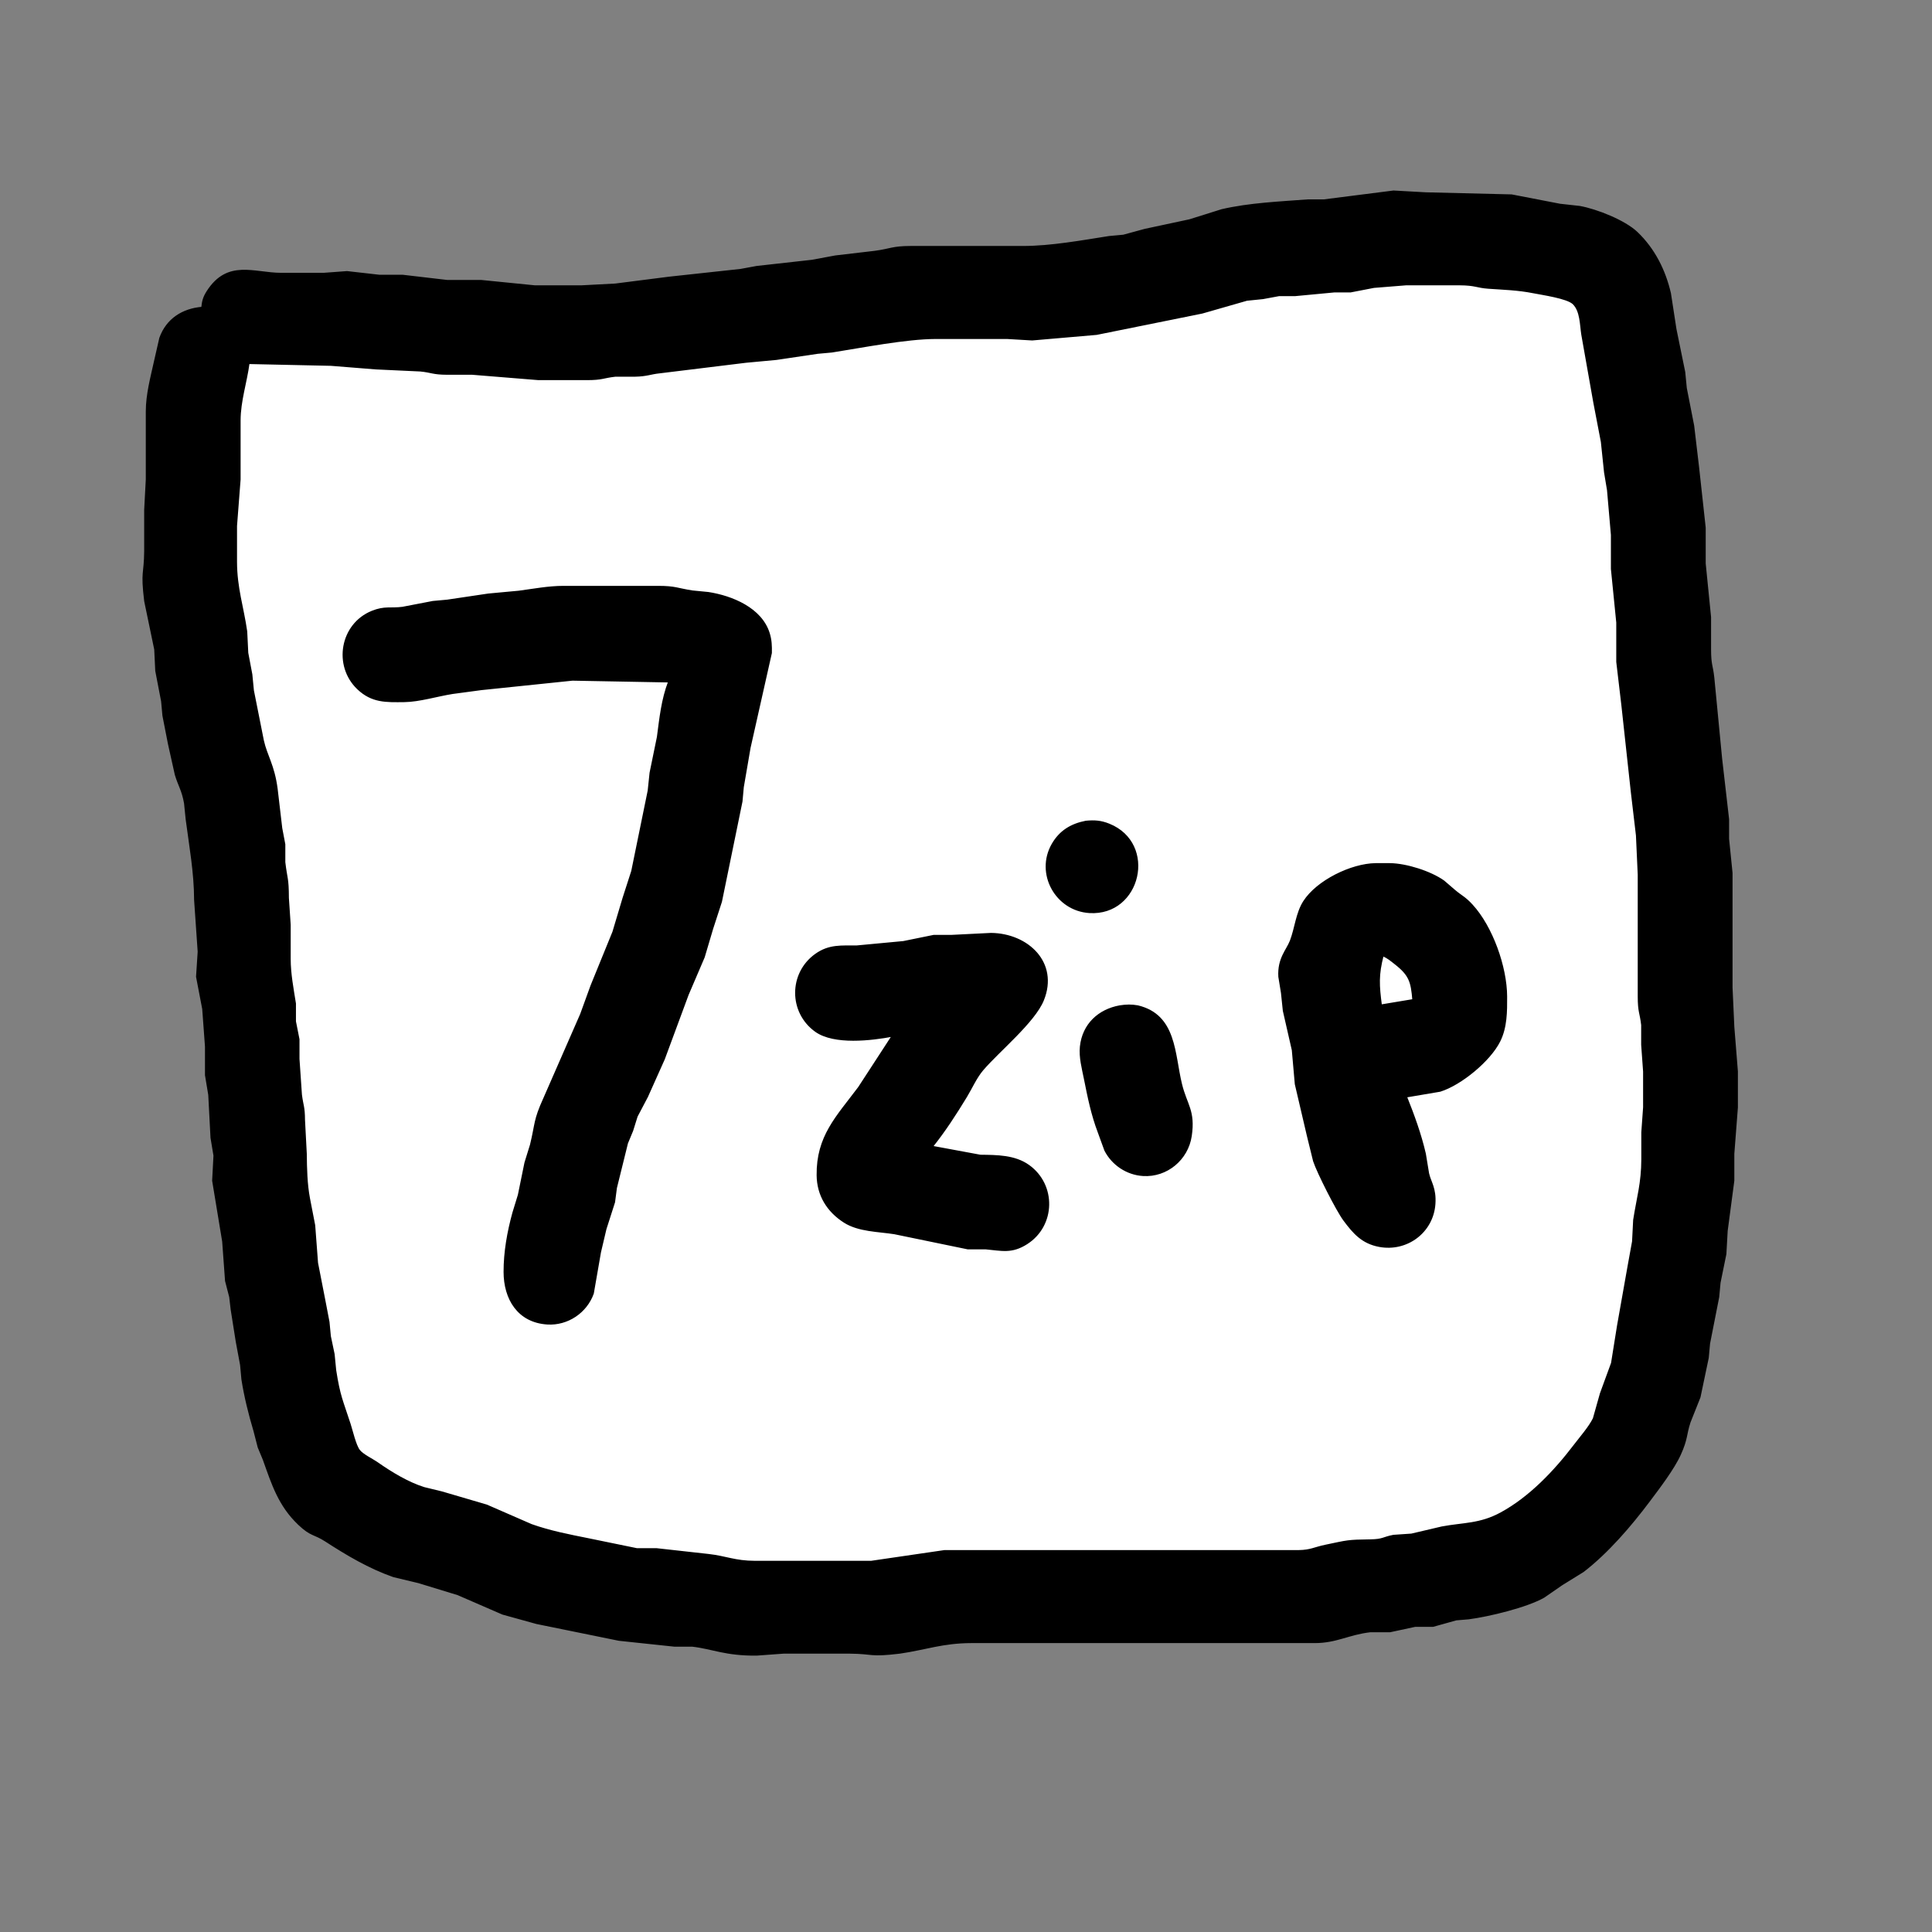 <?xml version="1.0" encoding="UTF-8" standalone="no"?>
<!DOCTYPE svg PUBLIC "-//W3C//DTD SVG 20010904//EN"
              "http://www.w3.org/TR/2001/REC-SVG-20010904/DTD/svg10.dtd">

<svg xmlns="http://www.w3.org/2000/svg"
     width="3.6in" height="3.6in"
     viewBox="0 0 1080 1080">
  <rect x="0" y="0" width="1080" height="1080" fill="#808080" stroke="none"/>
  <path id="black"
        fill="black" stroke="black" stroke-width="1"
        d="M 113.00,172.00
           C 102.17,172.91 93.34,178.44 89.55,189.00
             89.55,189.00 86.58,202.00 86.58,202.00
             84.55,211.23 82.01,220.50 82.00,230.00
             82.00,230.00 82.00,268.00 82.00,268.00
             82.00,268.00 81.10,285.00 81.10,285.00
             81.10,285.00 81.10,308.00 81.10,308.00
             80.98,321.52 79.02,318.78 81.10,336.00
             81.10,336.00 86.71,363.00 86.71,363.00
             86.71,363.00 87.29,375.00 87.29,375.00
             87.29,375.00 90.56,392.00 90.56,392.00
             90.56,392.00 91.29,400.00 91.29,400.00
             91.29,400.00 94.42,416.00 94.42,416.00
             94.42,416.00 98.21,433.00 98.21,433.00
             100.12,439.36 102.04,441.55 103.38,449.00
             103.38,449.00 104.29,458.00 104.29,458.00
             106.25,472.94 108.98,487.87 109.00,503.00
             109.00,503.00 111.00,532.00 111.00,532.00
             111.00,532.00 110.09,546.00 110.09,546.00
             110.09,546.00 113.54,564.00 113.54,564.00
             113.54,564.00 115.08,585.00 115.08,585.00
             115.08,585.00 115.08,601.00 115.08,601.00
             115.08,601.00 116.91,612.00 116.91,612.00
             116.91,612.00 118.17,636.00 118.17,636.00
             118.17,636.00 119.83,646.00 119.83,646.00
             119.83,646.00 119.09,660.00 119.09,660.00
             119.09,660.00 124.70,694.00 124.70,694.00
             124.70,694.00 126.30,716.00 126.30,716.00
             126.30,716.00 128.63,725.00 128.63,725.00
             128.63,725.00 129.44,732.00 129.44,732.00
             129.44,732.00 132.29,750.00 132.29,750.00
             132.29,750.00 134.71,763.00 134.71,763.00
             134.71,763.00 135.44,771.00 135.44,771.00
             136.99,780.90 139.39,790.44 142.23,800.00
             142.23,800.00 144.55,809.00 144.55,809.00
             144.55,809.00 147.45,816.00 147.45,816.00
             152.34,829.74 156.06,841.51 167.00,851.96
             173.96,858.60 175.62,857.11 182.00,861.24
             194.05,869.05 206.35,876.35 220.00,881.14
             220.00,881.14 234.00,884.49 234.00,884.49
             234.00,884.49 256.00,891.22 256.00,891.22
             256.00,891.22 281.00,902.08 281.00,902.08
             281.00,902.08 300.00,907.34 300.00,907.34
             300.00,907.34 346.00,916.71 346.00,916.71
             346.00,916.71 377.00,920.00 377.00,920.00
             377.00,920.00 387.00,920.00 387.00,920.00
             398.34,921.30 405.48,925.19 423.00,925.00
             423.00,925.00 438.00,923.90 438.00,923.90
             438.00,923.90 475.00,923.90 475.00,923.90
             488.52,924.02 485.78,925.98 503.00,923.90
             517.43,921.81 526.92,918.03 543.00,918.00
             543.00,918.00 735.00,918.00 735.00,918.00
             747.16,917.98 753.78,913.35 766.00,911.94
             766.00,911.94 777.00,911.94 777.00,911.94
             777.00,911.94 791.00,908.93 791.00,908.93
             791.00,908.93 801.00,908.93 801.00,908.93
             801.00,908.93 814.00,905.30 814.00,905.30
             814.00,905.30 821.00,904.71 821.00,904.71
             832.21,903.24 853.40,898.16 863.00,892.66
             863.00,892.66 873.00,885.75 873.00,885.75
             873.00,885.75 885.00,878.32 885.00,878.32
             898.68,867.78 911.53,852.78 921.87,839.00
             927.27,831.80 935.49,821.06 939.13,813.00
             943.13,804.17 942.19,802.12 944.52,795.00
             944.52,795.00 950.09,781.00 950.09,781.00
             950.09,781.00 954.71,759.00 954.71,759.00
             954.71,759.00 955.44,751.00 955.44,751.00
             955.44,751.00 960.56,725.00 960.56,725.00
             960.56,725.00 961.30,717.00 961.30,717.00
             961.30,717.00 964.56,701.00 964.56,701.00
             964.56,701.00 965.29,688.00 965.29,688.00
             965.29,688.00 969.00,660.00 969.00,660.00
             969.00,660.00 969.00,645.00 969.00,645.00
             969.00,645.00 971.00,619.00 971.00,619.00
             971.00,619.00 971.00,599.00 971.00,599.00
             971.00,599.00 969.00,574.00 969.00,574.00
             969.00,574.00 968.00,552.00 968.00,552.00
             968.00,552.00 968.00,488.00 968.00,488.00
             968.00,488.00 966.08,469.00 966.08,469.00
             966.08,469.00 966.08,458.00 966.08,458.00
             966.08,458.00 962.17,424.00 962.17,424.00
             962.17,424.00 957.83,379.00 957.83,379.00
             957.07,371.77 956.01,371.98 956.00,363.00
             956.00,363.00 956.00,345.00 956.00,345.00
             956.00,345.00 953.00,315.00 953.00,315.00
             953.00,315.00 953.00,295.00 953.00,295.00
             953.00,295.00 949.28,261.00 949.28,261.00
             949.28,261.00 946.56,238.00 946.56,238.00
             946.56,238.00 942.44,217.00 942.44,217.00
             942.44,217.00 941.56,208.00 941.56,208.00
             941.56,208.00 936.65,184.00 936.65,184.00
             936.65,184.00 933.57,164.00 933.57,164.00
             930.59,151.11 924.63,139.24 915.00,130.04
             908.15,123.50 892.40,117.28 883.00,115.61
             883.00,115.61 872.00,114.39 872.00,114.39
             872.00,114.39 845.00,109.17 845.00,109.17
             845.00,109.17 797.00,108.00 797.00,108.00
             797.00,108.00 779.00,107.00 779.00,107.00
             779.00,107.00 740.00,111.96 740.00,111.96
             740.00,111.96 731.00,111.96 731.00,111.96
             715.17,113.17 698.49,113.84 683.00,117.43
             683.00,117.43 665.00,123.08 665.00,123.08
             665.00,123.08 640.00,128.43 640.00,128.43
             640.00,128.43 628.00,131.70 628.00,131.70
             628.00,131.70 620.00,132.44 620.00,132.44
             604.66,134.84 587.52,137.98 572.00,138.00
             572.00,138.00 509.00,138.00 509.00,138.00
             498.73,138.02 497.75,139.56 489.00,140.71
             489.00,140.71 467.00,143.29 467.00,143.29
             467.00,143.29 454.00,145.71 454.00,145.71
             454.00,145.71 423.00,149.17 423.00,149.17
             423.00,149.17 414.00,150.83 414.00,150.83
             414.00,150.83 374.00,155.17 374.00,155.17
             374.00,155.17 344.00,159.00 344.00,159.00
             344.00,159.00 325.00,160.00 325.00,160.00
             325.00,160.00 299.00,160.00 299.00,160.00
             299.00,160.00 269.00,157.00 269.00,157.00
             269.00,157.00 250.00,157.00 250.00,157.00
             250.00,157.00 225.00,154.08 225.00,154.08
             225.00,154.08 212.00,154.08 212.00,154.08
             212.00,154.08 194.00,152.04 194.00,152.04
             194.00,152.04 181.00,153.00 181.00,153.00
             181.00,153.00 157.00,153.00 157.00,153.00
             142.11,152.98 127.32,145.26 115.97,163.00
             113.92,166.20 113.39,168.31 113.00,172.00 Z
           M 139.00,203.00
           C 139.00,203.00 185.00,204.00 185.00,204.00
             185.00,204.00 215.00,206.00 215.00,206.00
             215.00,206.00 236.00,207.29 236.00,207.29
             242.31,208.11 242.65,208.96 250.00,209.00
             250.00,209.00 264.00,209.00 264.00,209.00
             264.00,209.00 299.00,212.00 299.00,212.00
             299.00,212.00 329.00,212.00 329.00,212.00
             337.15,211.96 337.56,210.81 344.00,210.08
             344.00,210.08 353.00,210.08 353.00,210.08
             361.35,209.99 360.83,209.23 368.00,208.29
             368.00,208.29 384.00,206.83 384.00,206.83
             384.00,206.83 394.00,205.17 394.00,205.17
             394.00,205.17 449.00,198.71 449.00,198.71
             468.33,196.17 505.62,189.03 523.00,189.00
             523.00,189.00 563.00,189.00 563.00,189.00
             563.00,189.00 574.00,189.82 574.00,189.82
             574.00,189.82 613.00,186.71 613.00,186.71
             613.00,186.71 672.00,174.79 672.00,174.79
             672.00,174.79 697.00,167.62 697.00,167.62
             697.00,167.62 706.00,166.71 706.00,166.71
             706.00,166.71 715.00,165.04 715.00,165.04
             715.00,165.04 724.00,165.04 724.00,165.04
             724.00,165.04 746.00,162.96 746.00,162.96
             746.00,162.96 755.00,162.96 755.00,162.96
             755.00,162.96 784.00,159.00 784.00,159.00
             784.00,159.00 817.00,159.00 817.00,159.00
             817.00,159.00 832.00,160.91 832.00,160.91
             832.00,160.91 856.00,163.20 856.00,163.20
             861.27,164.25 876.05,166.36 879.50,169.65
             883.28,173.25 883.62,180.16 884.17,185.00
             884.17,185.00 888.40,207.00 888.40,207.00
             888.40,207.00 890.71,219.00 890.71,219.00
             890.71,219.00 891.61,228.00 891.61,228.00
             891.61,228.00 895.71,249.00 895.71,249.00
             895.71,249.00 897.29,265.00 897.29,265.00
             898.81,276.58 900.98,288.28 901.00,300.00
             901.00,300.00 901.00,320.00 901.00,320.00
             901.08,326.12 902.00,327.59 902.71,333.00
             902.71,333.00 904.00,350.00 904.00,350.00
             904.00,350.00 904.00,368.00 904.00,368.00
             904.00,368.00 906.83,394.00 906.83,394.00
             906.83,394.00 912.17,443.00 912.17,443.00
             912.17,443.00 915.00,468.00 915.00,468.00
             915.00,468.00 916.00,489.00 916.00,489.00
             916.00,489.00 916.00,557.00 916.00,557.00
             916.00,557.00 918.00,577.00 918.00,577.00
             918.00,577.00 919.00,599.00 919.00,599.00
             919.00,599.00 918.00,648.00 918.00,648.00
             917.98,662.96 914.96,670.14 913.29,683.00
             913.29,683.00 912.71,695.00 912.71,695.00
             912.71,695.00 910.44,707.00 910.44,707.00
             910.44,707.00 905.40,736.00 905.40,736.00
             905.40,736.00 901.33,761.00 901.33,761.00
             901.33,761.00 894.52,780.00 894.52,780.00
             893.17,784.18 892.74,789.24 890.91,793.00
             887.75,799.45 868.29,823.09 862.79,828.12
             855.86,834.45 844.62,843.78 836.00,847.41
             822.98,852.88 813.19,852.25 800.00,855.00
             800.00,855.00 789.00,857.79 789.00,857.79
             789.00,857.79 779.00,858.47 779.00,858.47
             773.01,859.59 773.35,860.90 766.00,861.00
             753.18,861.17 753.54,861.39 741.00,864.00
             734.64,865.33 732.68,866.91 726.00,867.00
             726.00,867.00 528.00,867.00 528.00,867.00
             528.00,867.00 486.00,873.00 486.00,873.00
             486.00,873.00 422.00,873.00 422.00,873.00
             410.77,872.98 405.89,870.27 396.00,869.17
             396.00,869.17 367.00,865.94 367.00,865.94
             367.00,865.94 356.00,865.94 356.00,865.94
             356.00,865.94 336.00,861.80 336.00,861.80
             322.92,859.18 309.60,856.94 297.00,852.45
             297.00,852.45 271.00,841.22 271.00,841.22
             271.00,841.22 246.00,833.92 246.00,833.92
             246.00,833.92 236.00,831.45 236.00,831.45
             226.16,827.99 218.52,822.98 210.00,817.22
             210.00,817.22 202.22,812.37 202.22,812.37
             198.69,809.29 197.38,802.42 196.09,798.00
             192.72,786.40 190.85,784.13 188.39,771.00
             188.39,771.00 186.56,757.00 186.56,757.00
             186.56,757.00 184.30,746.00 184.30,746.00
             184.30,746.00 183.54,738.00 183.54,738.00
             183.54,738.00 177.29,706.00 177.29,706.00
             177.29,706.00 175.83,686.00 175.83,686.00
             175.83,686.00 171.00,652.00 171.00,652.00
             171.00,652.00 170.00,626.00 170.00,626.00
             169.96,618.65 169.11,618.31 168.29,612.00
             168.29,612.00 167.00,591.00 167.00,591.00
             166.95,579.40 166.13,580.62 164.94,571.00
             164.94,571.00 164.94,561.00 164.94,561.00
             163.62,552.63 162.01,544.50 162.00,536.00
             162.00,536.00 162.00,516.00 162.00,516.00
             162.00,516.00 161.00,501.00 161.00,501.00
             160.98,488.46 160.13,491.57 159.00,482.00
             159.00,482.00 159.00,472.00 159.00,472.00
             159.00,472.00 157.29,463.00 157.29,463.00
             157.29,463.00 154.71,441.00 154.71,441.00
             152.96,427.67 148.97,422.73 147.01,414.00
             147.01,414.00 141.44,386.00 141.44,386.00
             141.44,386.00 140.56,377.00 140.56,377.00
             140.56,377.00 138.29,365.00 138.29,365.00
             138.29,365.00 137.70,353.00 137.70,353.00
             135.73,339.19 132.02,328.79 132.00,314.00
             132.00,314.00 132.00,293.00 132.00,293.00
             132.00,293.00 134.00,268.00 134.00,268.00
             134.00,268.00 134.00,235.00 134.00,235.00
             134.02,224.11 137.57,213.75 139.00,203.00 Z
           M 374.00,381.00
           C 370.14,391.06 369.10,401.44 367.71,412.00
             367.71,412.00 363.61,432.00 363.61,432.00
             363.61,432.00 362.56,442.00 362.56,442.00
             358.10,470.53 350.52,498.69 341.26,526.00
             341.26,526.00 331.01,550.00 331.01,550.00
             331.01,550.00 327.19,561.00 327.19,561.00
             327.19,561.00 316.69,586.00 316.69,586.00
             316.69,586.00 300.86,622.00 300.86,622.00
             300.86,622.00 296.76,640.00 296.76,640.00
             296.76,640.00 293.66,650.00 293.66,650.00
             293.66,650.00 289.99,668.00 289.99,668.00
             287.19,680.13 282.15,692.38 282.23,705.00
             281.96,708.72 281.82,715.57 282.23,719.00
             284.64,730.50 294.29,739.18 306.00,739.91
             316.02,740.53 325.60,734.92 330.17,726.00
             332.80,720.85 334.15,706.09 335.66,699.00
             335.66,699.00 343.08,673.00 343.08,673.00
             343.08,673.00 344.37,664.00 344.37,664.00
             344.37,664.00 348.60,647.00 348.60,647.00
             349.45,642.79 354.71,626.60 356.40,623.00
             356.40,623.00 367.14,601.00 367.14,601.00
             367.14,601.00 384.46,556.00 384.46,556.00
             384.46,556.00 393.08,536.00 393.08,536.00
             393.08,536.00 398.20,519.00 398.20,519.00
             398.20,519.00 403.08,504.00 403.08,504.00
             403.08,504.00 406.42,488.00 406.42,488.00
             406.42,488.00 414.56,448.00 414.56,448.00
             414.56,448.00 415.29,440.00 415.29,440.00
             415.29,440.00 418.39,424.00 418.39,424.00
             418.39,424.00 419.44,415.00 419.44,415.00
             419.44,415.00 426.49,385.00 426.49,385.00
             428.54,377.39 430.79,373.54 430.99,365.00
             431.07,361.09 430.96,357.77 429.78,354.00
             425.45,340.17 409.23,333.51 396.00,331.44
             396.00,331.44 387.00,330.56 387.00,330.56
             378.41,329.22 377.63,328.02 368.00,328.00
             368.00,328.00 315.00,328.00 315.00,328.00
             306.50,328.01 298.37,329.61 290.00,330.71
             290.00,330.71 273.00,332.29 273.00,332.29
             273.00,332.29 250.00,335.71 250.00,335.71
             250.00,335.71 241.00,336.61 241.00,336.61
             241.00,336.61 224.00,339.83 224.00,339.83
             216.87,340.54 213.29,339.10 206.00,342.83
             189.53,351.26 187.24,373.76 201.02,385.79
             208.74,392.54 216.47,392.11 226.00,392.00
             234.43,391.90 244.45,388.78 253.00,387.44
             253.00,387.44 269.00,385.29 269.00,385.29
             269.00,385.29 320.00,380.00 320.00,380.00
             320.00,380.00 374.00,381.00 374.00,381.00 Z
           M 606.00,459.28
           C 598.27,461.30 592.42,464.93 588.36,472.00
             579.05,488.24 590.36,508.76 609.00,509.91
             636.17,511.58 646.54,474.39 622.00,461.83
             618.99,460.29 615.38,459.30 612.00,459.28
             609.63,458.95 608.30,459.15 606.00,459.28 Z
           M 786.00,613.00
           C 786.00,613.00 805.00,609.78 805.00,609.78
             816.65,606.15 832.75,592.85 838.17,582.00
             842.16,574.02 842.10,564.69 842.00,556.00
             841.81,540.04 833.63,517.78 822.83,506.02
             818.78,501.60 817.03,501.21 813.00,497.80
             813.00,497.80 807.00,492.64 807.00,492.64
             799.61,487.38 786.13,483.11 777.00,483.15
             777.00,483.15 764.00,483.15 764.00,483.15
             752.06,485.06 735.53,493.77 728.97,504.00
             724.82,510.47 724.25,518.93 721.53,526.00
             719.51,531.25 714.50,535.78 715.09,546.00
             715.09,546.00 716.56,555.00 716.56,555.00
             716.56,555.00 717.61,565.00 717.61,565.00
             717.61,565.00 722.63,587.00 722.63,587.00
             722.63,587.00 724.30,606.00 724.30,606.00
             724.30,606.00 731.08,635.00 731.08,635.00
             731.08,635.00 734.52,649.00 734.52,649.00
             736.63,655.41 747.35,676.57 751.38,682.00
             756.82,689.33 761.62,694.76 771.00,696.53
             786.34,699.43 800.83,688.74 801.91,673.00
             802.51,664.25 799.47,660.85 798.38,656.00
             798.38,656.00 796.57,645.00 796.57,645.00
             794.04,634.03 790.17,623.43 786.00,613.00 Z
           M 499.00,579.00
           C 499.00,579.00 490.55,592.00 490.55,592.00
             490.55,592.00 480.13,608.00 480.13,608.00
             467.72,624.55 456.76,635.25 457.00,657.00
             457.13,668.09 462.62,677.03 472.00,683.03
             479.95,688.12 490.97,688.02 500.00,689.44
             500.00,689.44 541.00,697.90 541.00,697.90
             541.00,697.90 551.00,697.90 551.00,697.90
             560.36,698.73 566.40,700.52 575.00,694.36
             588.85,684.46 589.78,664.39 576.98,653.21
             570.98,647.97 561.80,646.09 554.00,645.90
             554.00,645.90 544.00,645.90 544.00,645.90
             544.00,645.90 536.00,643.66 536.00,643.66
             531.73,642.60 525.35,641.36 521.00,641.00
             528.09,632.12 534.19,622.69 540.08,613.00
             543.03,608.14 545.53,602.34 549.21,598.00
             558.00,587.65 578.13,571.26 583.07,559.00
             587.94,546.92 583.41,532.91 572.00,526.36
             566.48,523.20 559.28,522.03 553.00,522.00
             553.00,522.00 532.00,523.10 532.00,523.10
             532.00,523.10 522.00,523.10 522.00,523.10
             522.00,523.10 505.00,526.56 505.00,526.56
             505.00,526.56 479.00,529.00 479.00,529.00
             470.38,529.10 463.55,528.24 456.00,533.64
             441.32,544.13 441.32,565.87 456.00,576.36
             466.30,583.73 487.12,581.24 499.00,579.00 Z
           M 774.00,534.00
           C 785.37,542.03 788.83,544.72 790.00,559.00
             790.00,559.00 772.00,562.00 772.00,562.00
             770.89,553.58 769.23,541.40 774.00,534.00 Z
           M 625.00,562.47
           C 621.56,563.28 619.04,564.02 616.00,565.97
             598.47,577.21 604.63,595.53 608.35,612.00
             610.90,623.27 609.83,621.51 614.19,633.00
             614.19,633.00 617.83,643.00 617.83,643.00
             621.92,650.98 630.05,656.36 639.00,656.91
             651.82,657.70 663.16,648.57 665.53,636.00
             668.15,622.15 663.11,617.76 660.24,606.00
             656.05,588.81 657.19,566.65 635.00,562.47
             631.44,561.79 628.54,561.97 625.00,562.47 Z" />
  <path id="white"
        fill="white" stroke="black" stroke-width="1"
        d="M 139.00,203.00
           C 137.57,213.75 134.02,224.11 134.00,235.00
             134.00,235.00 134.00,268.00 134.00,268.00
             134.00,268.00 132.00,294.00 132.00,294.00
             132.00,294.00 132.00,314.00 132.00,314.00
             132.02,328.79 135.73,339.19 137.70,353.00
             137.70,353.00 138.29,365.00 138.29,365.00
             138.29,365.00 140.56,377.00 140.56,377.00
             140.56,377.00 141.44,386.00 141.44,386.00
             141.44,386.00 147.01,414.00 147.01,414.00
             148.97,422.73 152.96,427.67 154.71,441.00
             154.71,441.00 157.29,463.00 157.29,463.00
             157.29,463.00 159.00,472.00 159.00,472.00
             159.00,472.00 159.00,482.00 159.00,482.00
             160.13,491.62 160.95,490.40 161.00,502.00
             161.00,502.00 162.00,517.00 162.00,517.00
             162.00,517.00 162.00,536.00 162.00,536.00
             162.01,544.50 163.62,552.63 164.94,561.00
             164.94,561.00 164.94,571.00 164.94,571.00
             164.94,571.00 166.92,581.00 166.92,581.00
             166.92,581.00 166.92,592.00 166.92,592.00
             166.92,592.00 168.29,612.00 168.29,612.00
             169.11,618.31 169.96,618.65 170.00,626.00
             170.00,626.00 171.00,645.00 171.00,645.00
             171.09,653.31 171.26,661.81 172.80,670.00
             172.80,670.00 175.71,685.00 175.71,685.00
             175.71,685.00 177.29,706.00 177.29,706.00
             177.29,706.00 181.20,726.00 181.20,726.00
             181.20,726.00 183.70,739.00 183.70,739.00
             183.70,739.00 184.46,747.00 184.46,747.00
             184.46,747.00 186.56,757.00 186.56,757.00
             186.56,757.00 187.44,766.00 187.44,766.00
             189.71,780.51 191.16,782.72 195.48,796.00
             196.70,799.73 198.54,807.93 200.72,810.79
             202.68,813.35 208.02,815.82 211.00,817.91
             218.72,823.31 227.96,828.93 237.00,831.78
             237.00,831.78 247.00,834.21 247.00,834.21
             247.00,834.21 272.00,841.55 272.00,841.55
             272.00,841.55 297.00,852.45 297.00,852.45
             307.38,856.15 318.22,858.24 329.00,860.40
             329.00,860.40 356.00,865.94 356.00,865.94
             356.00,865.94 367.00,865.94 367.00,865.94
             367.00,865.94 396.00,869.17 396.00,869.17
             405.89,870.27 410.77,872.98 422.00,873.00
             422.00,873.00 487.00,873.00 487.00,873.00
             487.00,873.00 528.00,867.00 528.00,867.00
             528.00,867.00 726.00,867.00 726.00,867.00
             732.68,866.91 734.64,865.33 741.00,864.00
             753.54,861.39 753.18,861.17 766.00,861.00
             773.35,860.90 773.01,859.59 779.00,858.47
             779.00,858.47 789.00,857.79 789.00,857.79
             789.00,857.79 806.00,853.80 806.00,853.80
             818.04,851.54 827.25,852.32 839.00,845.95
             855.17,837.19 869.10,822.50 880.13,808.00
             883.46,803.63 888.55,797.83 890.91,793.00
             890.91,793.00 894.86,779.00 894.86,779.00
             894.86,779.00 901.08,762.00 901.08,762.00
             901.08,762.00 904.44,741.00 904.44,741.00
             904.44,741.00 910.29,708.00 910.29,708.00
             910.29,708.00 912.83,694.00 912.83,694.00
             912.83,694.00 913.44,682.00 913.44,682.00
             915.38,669.53 917.98,661.48 918.00,648.00
             918.00,648.00 918.00,633.00 918.00,633.00
             918.00,633.00 919.00,619.00 919.00,619.00
             919.00,619.00 919.00,599.00 919.00,599.00
             919.00,599.00 917.92,584.00 917.92,584.00
             917.92,584.00 917.92,573.00 917.92,573.00
             917.12,565.90 916.01,565.96 916.00,557.00
             916.00,557.00 916.00,489.00 916.00,489.00
             916.00,489.00 915.00,467.00 915.00,467.00
             915.00,467.00 912.17,443.00 912.17,443.00
             912.17,443.00 906.83,394.00 906.83,394.00
             906.83,394.00 904.00,370.00 904.00,370.00
             904.00,370.00 904.00,348.00 904.00,348.00
             904.00,348.00 901.00,318.00 901.00,318.00
             901.00,318.00 901.00,299.00 901.00,299.00
             901.00,299.00 898.83,274.00 898.83,274.00
             898.83,274.00 897.17,264.00 897.17,264.00
             897.17,264.00 895.39,247.00 895.39,247.00
             895.39,247.00 891.17,225.00 891.17,225.00
             891.17,225.00 884.44,187.00 884.44,187.00
             883.59,181.63 883.77,173.72 879.50,169.65
             876.07,166.38 862.17,164.43 857.00,163.40
             848.57,161.72 840.50,161.51 832.00,160.91
             825.57,160.46 824.76,159.04 816.00,159.00
             816.00,159.00 786.00,159.00 786.00,159.00
             786.00,159.00 768.00,160.44 768.00,160.44
             768.00,160.44 755.00,162.96 755.00,162.96
             755.00,162.96 746.00,162.96 746.00,162.96
             746.00,162.96 724.00,165.04 724.00,165.04
             724.00,165.04 715.00,165.04 715.00,165.04
             715.00,165.04 706.00,166.71 706.00,166.71
             706.00,166.71 697.00,167.62 697.00,167.62
             697.00,167.62 672.00,174.79 672.00,174.79
             672.00,174.79 613.00,186.71 613.00,186.71
             613.00,186.71 577.00,189.82 577.00,189.82
             577.00,189.82 563.00,189.00 563.00,189.00
             563.00,189.00 523.00,189.00 523.00,189.00
             506.55,189.03 481.79,193.93 465.00,196.56
             465.00,196.56 457.00,197.29 457.00,197.29
             457.00,197.29 434.00,200.71 434.00,200.71
             434.00,200.71 417.00,202.29 417.00,202.29
             417.00,202.29 369.00,208.17 369.00,208.17
             363.24,208.77 361.95,209.91 355.00,210.08
             355.00,210.08 344.00,210.08 344.00,210.08
             336.90,210.88 336.96,211.99 328.00,212.00
             328.00,212.00 301.00,212.00 301.00,212.00
             301.00,212.00 264.00,209.00 264.00,209.00
             264.00,209.00 250.00,209.00 250.00,209.00
             241.85,208.96 241.44,207.81 235.00,207.17
             235.00,207.17 210.00,206.00 210.00,206.00
             210.00,206.00 185.00,204.00 185.00,204.00
             185.00,204.00 139.00,203.00 139.00,203.00 Z
           M 374.00,381.00
           C 374.00,381.00 320.00,380.00 320.00,380.00
             320.00,380.00 269.00,385.29 269.00,385.29
             269.00,385.29 253.00,387.44 253.00,387.44
             244.45,388.78 234.43,391.90 226.00,392.00
             215.86,392.11 207.98,392.49 200.04,384.90
             186.62,372.06 190.54,349.00 208.00,341.93
             215.06,339.07 218.43,340.57 225.00,339.71
             225.00,339.71 242.00,336.44 242.00,336.44
             242.00,336.44 250.00,335.71 250.00,335.71
             250.00,335.71 273.00,332.29 273.00,332.29
             273.00,332.29 290.00,330.71 290.00,330.71
             298.37,329.61 306.50,328.01 315.00,328.00
             315.00,328.00 368.00,328.00 368.00,328.00
             377.63,328.02 378.41,329.22 387.00,330.56
             387.00,330.56 396.00,331.44 396.00,331.44
             409.23,333.51 425.45,340.17 429.78,354.00
             430.96,357.77 431.07,361.09 430.99,365.00
             430.99,365.00 419.07,418.00 419.07,418.00
             419.07,418.00 415.29,440.00 415.29,440.00
             415.29,440.00 414.56,448.00 414.56,448.00
             414.56,448.00 403.08,504.00 403.08,504.00
             403.08,504.00 398.20,519.00 398.20,519.00
             398.20,519.00 393.45,535.00 393.45,535.00
             393.45,535.00 384.46,556.00 384.46,556.00
             384.46,556.00 371.14,592.00 371.14,592.00
             371.14,592.00 361.74,613.00 361.74,613.00
             361.74,613.00 355.95,624.00 355.95,624.00
             355.95,624.00 353.45,632.00 353.45,632.00
             353.45,632.00 350.55,639.00 350.55,639.00
             350.55,639.00 344.37,664.00 344.37,664.00
             344.37,664.00 343.32,672.00 343.32,672.00
             343.32,672.00 338.51,687.00 338.51,687.00
             338.51,687.00 335.45,700.00 335.45,700.00
             335.45,700.00 331.45,723.00 331.45,723.00
             327.68,733.56 317.21,740.60 306.00,739.91
             289.69,738.90 282.02,726.03 282.00,711.00
             281.98,699.89 283.98,688.74 286.92,678.00
             286.92,678.00 289.99,668.00 289.99,668.00
             289.99,668.00 293.66,650.00 293.66,650.00
             293.66,650.00 296.76,640.00 296.76,640.00
             299.71,627.91 298.54,626.48 304.23,614.00
             304.23,614.00 324.80,567.00 324.80,567.00
             324.80,567.00 330.61,551.00 330.61,551.00
             330.61,551.00 342.84,521.00 342.84,521.00
             342.84,521.00 348.52,502.00 348.52,502.00
             348.52,502.00 353.36,487.00 353.36,487.00
             353.36,487.00 362.56,442.00 362.56,442.00
             362.56,442.00 363.61,432.00 363.61,432.00
             363.61,432.00 367.71,412.00 367.71,412.00
             369.10,401.44 370.14,391.06 374.00,381.00 Z
           M 607.00,459.30
           C 611.84,458.83 615.43,459.08 620.00,460.93
             646.62,471.70 637.36,511.66 609.00,509.91
             590.36,508.76 579.05,488.24 588.36,472.00
             592.60,464.62 598.87,460.89 607.00,459.30 Z
           M 786.00,613.00
           C 790.17,623.43 794.04,634.03 796.57,645.00
             796.57,645.00 798.38,656.00 798.38,656.00
             799.47,660.85 802.51,664.25 801.91,673.00
             800.83,688.74 786.34,699.43 771.00,696.53
             761.62,694.76 756.82,689.33 751.38,682.00
             747.35,676.57 736.63,655.41 734.52,649.00
             734.52,649.00 731.08,635.00 731.08,635.00
             731.08,635.00 724.30,606.00 724.30,606.00
             724.30,606.00 722.63,587.00 722.63,587.00
             722.63,587.00 717.61,565.00 717.61,565.00
             717.61,565.00 716.56,555.00 716.56,555.00
             716.56,555.00 715.09,546.00 715.09,546.00
             714.50,535.78 719.51,531.25 721.53,526.00
             724.25,518.93 724.82,510.47 728.97,504.00
             736.34,492.51 755.43,483.16 769.00,483.00
             769.00,483.00 777.00,483.00 777.00,483.00
             786.13,483.11 799.61,487.38 807.00,492.64
             807.00,492.64 813.00,497.80 813.00,497.80
             817.03,501.21 818.78,501.60 822.83,506.02
             833.99,518.17 841.92,540.54 842.00,557.00
             842.04,565.45 842.05,574.24 838.17,582.00
             832.75,592.85 816.65,606.15 805.00,609.78
             805.00,609.78 786.00,613.00 786.00,613.00 Z
           M 521.00,641.00
           C 521.00,641.00 548.00,646.00 548.00,646.00
             557.15,646.12 567.19,646.05 575.00,651.64
             590.05,662.40 589.62,685.01 574.00,695.03
             565.51,700.48 559.99,698.70 551.00,697.90
             551.00,697.90 541.00,697.90 541.00,697.90
             541.00,697.90 500.00,689.44 500.00,689.44
             490.97,688.02 479.95,688.12 472.00,683.03
             462.62,677.03 457.13,668.09 457.00,657.00
             456.76,635.25 467.72,624.55 480.13,608.00
             480.13,608.00 490.55,592.00 490.55,592.00
             490.55,592.00 499.00,579.00 499.00,579.00
             487.12,581.24 466.30,583.73 456.00,576.36
             441.31,565.86 441.31,544.14 456.00,533.64
             463.55,528.24 470.38,529.10 479.00,529.00
             479.00,529.00 505.00,526.56 505.00,526.56
             505.00,526.56 522.00,523.10 522.00,523.10
             522.00,523.10 532.00,523.10 532.00,523.10
             532.00,523.10 554.00,522.00 554.00,522.00
             574.47,522.24 591.46,538.20 583.07,559.00
             578.13,571.26 558.00,587.65 549.21,598.00
             545.53,602.34 543.03,608.14 540.08,613.00
             534.19,622.69 528.09,632.12 521.00,641.00 Z
           M 773.00,534.00
           C 770.14,544.99 770.53,550.85 772.00,562.00
             772.00,562.00 790.00,559.00 790.00,559.00
             789.17,548.79 788.13,545.02 780.00,538.65
             777.28,536.52 776.17,535.49 773.00,534.00 Z
           M 626.00,562.49
           C 629.64,561.94 632.38,561.85 636.00,562.49
             657.30,567.57 656.11,589.08 660.24,606.00
             663.10,617.74 667.79,620.87 665.70,635.00
             663.78,648.03 652.21,657.72 639.00,656.91
             630.05,656.36 621.92,650.98 617.83,643.00
             617.83,643.00 614.19,633.00 614.19,633.00
             610.38,622.94 608.50,613.50 606.40,603.00
             605.23,597.16 603.53,590.96 604.17,585.00
             605.49,572.72 614.20,564.61 626.00,562.49 Z" />
</svg>
